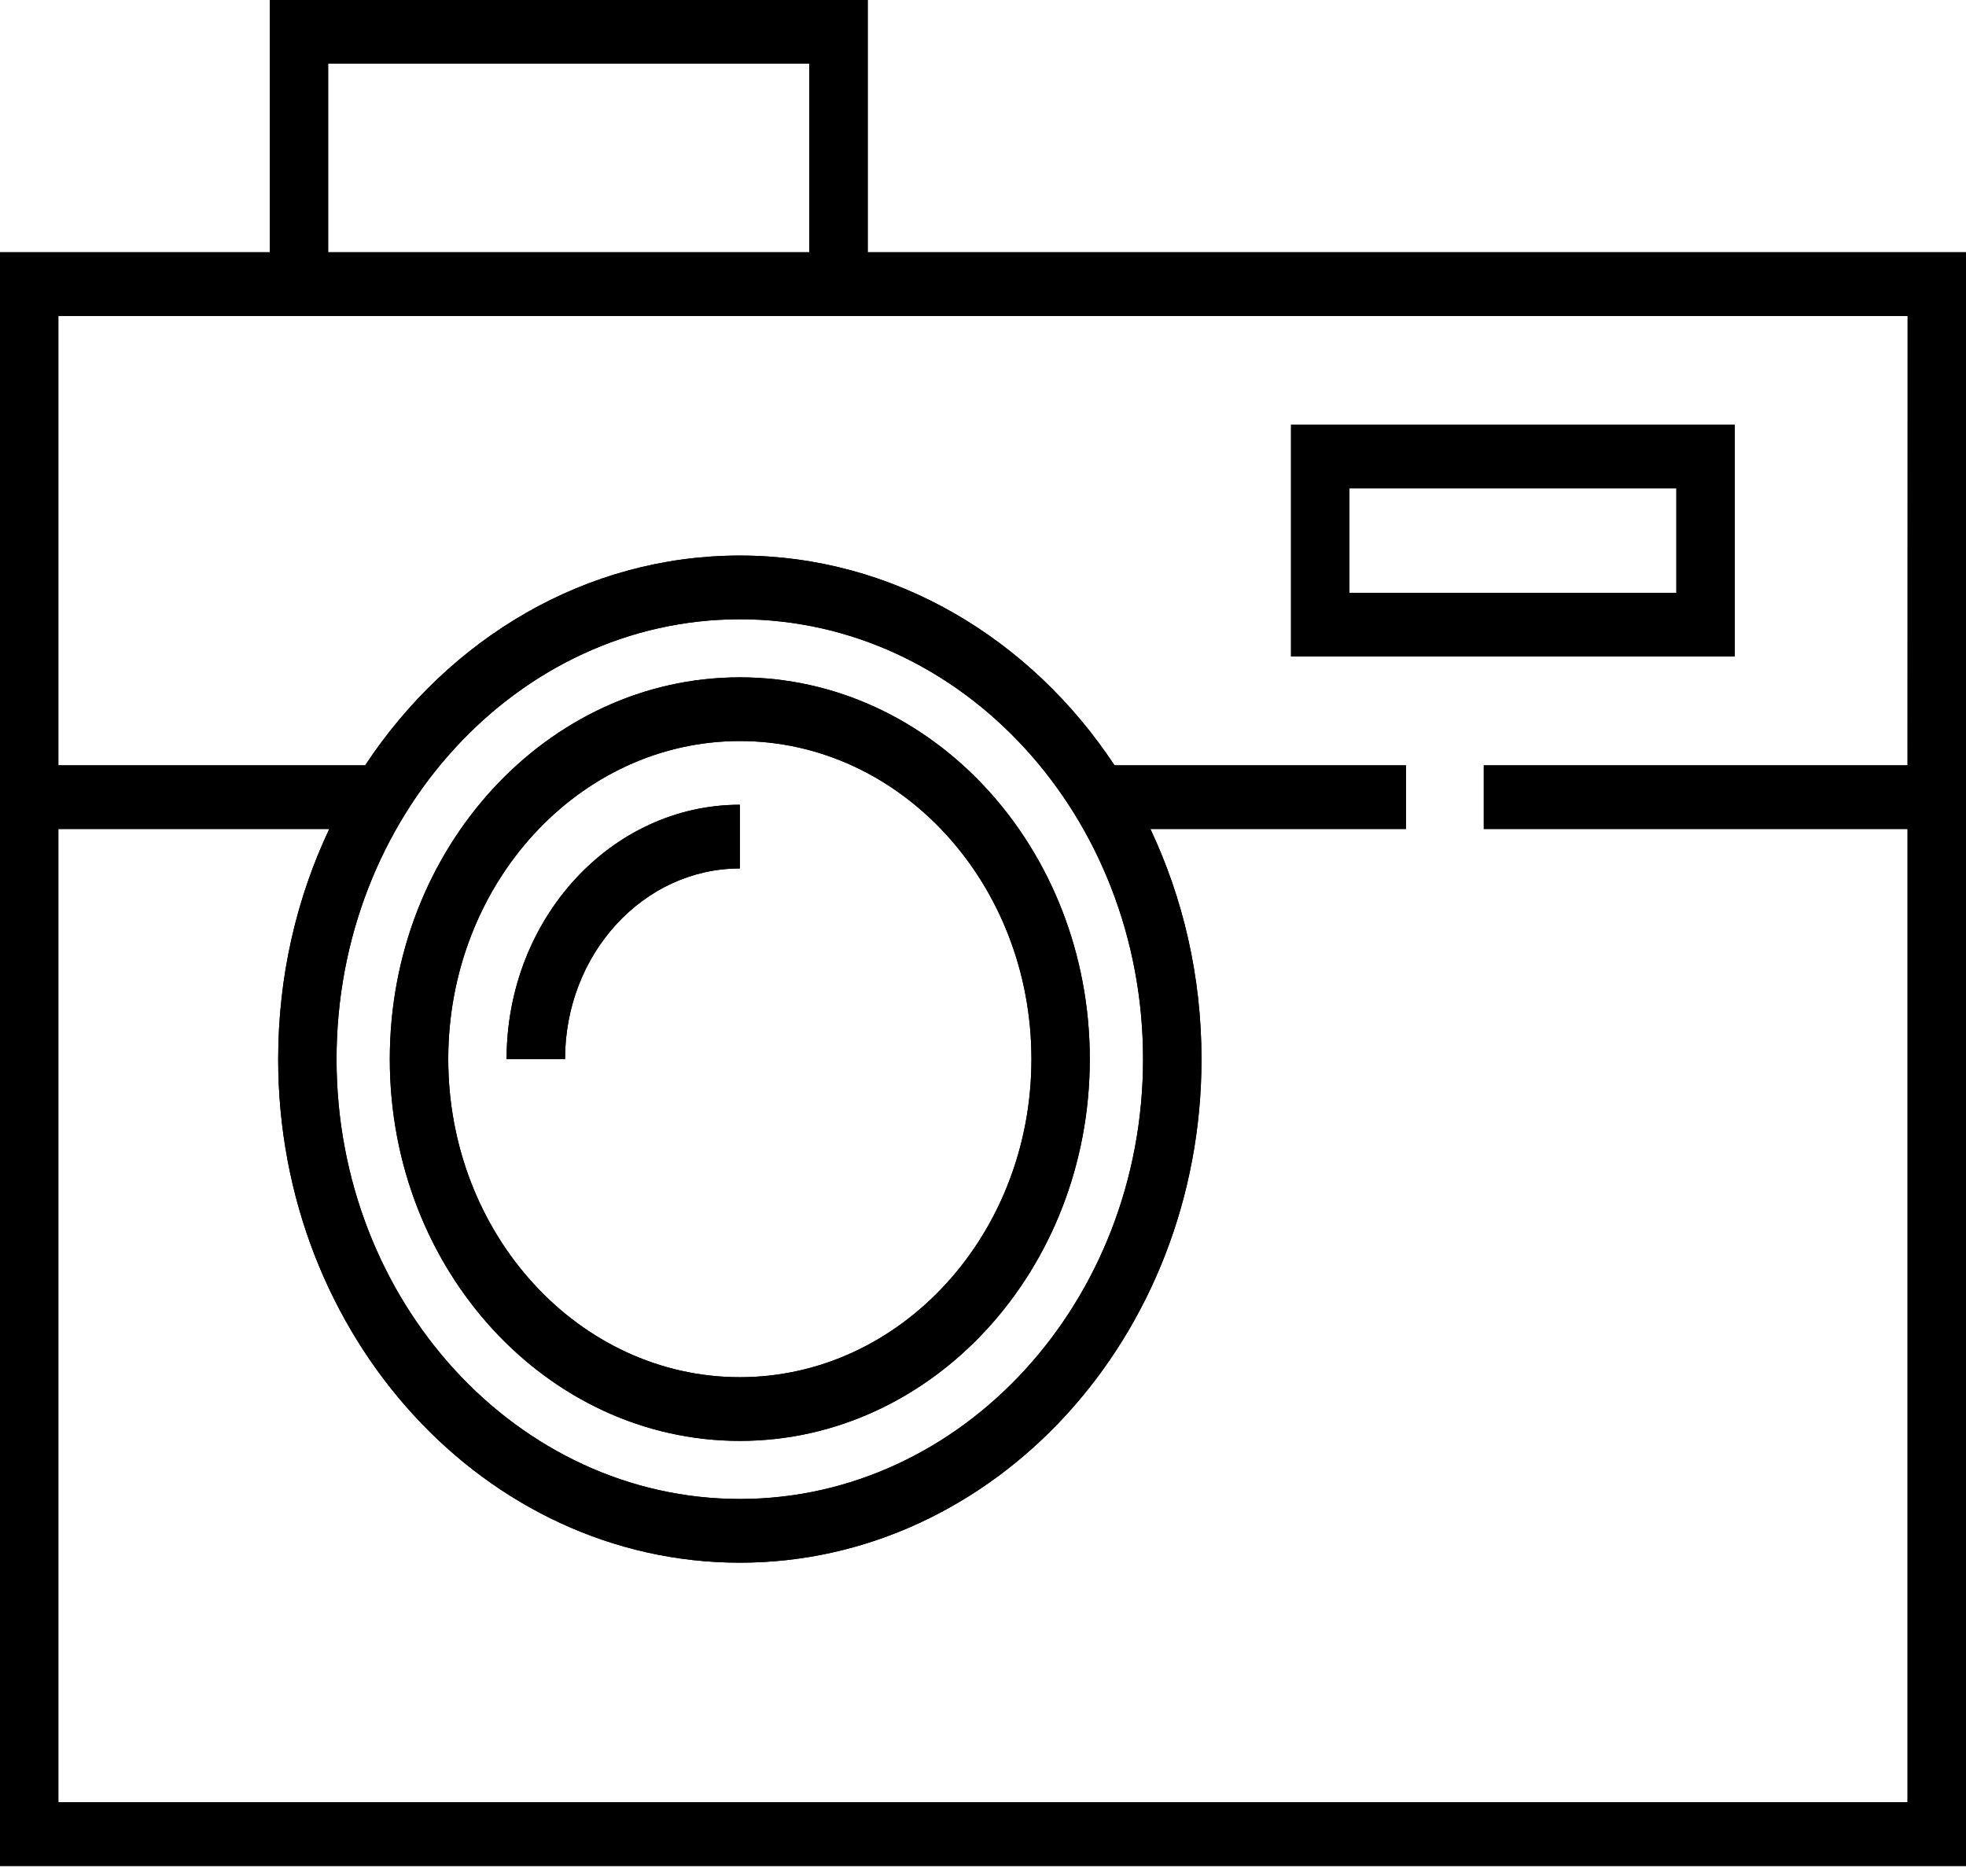 <svg width="22" height="21" viewBox="0 0 22 21" fill="none" xmlns="http://www.w3.org/2000/svg">
<path d="M9.71 2.823V0H3.019V2.823H0V20.885H22V2.823H9.71ZM3.672 0.713H9.056V2.823H3.672V0.713ZM21.346 8.566H16.604V9.278H21.346V20.172H0.653V9.278H3.685C3.319 10.051 3.113 10.927 3.113 11.854C3.113 14.961 5.43 17.49 8.279 17.49C11.127 17.49 13.445 14.961 13.445 11.854C13.445 10.927 13.238 10.051 12.873 9.278H15.733V8.566H12.472C11.533 7.145 10.003 6.218 8.279 6.218C6.554 6.218 5.025 7.145 4.086 8.566H0.653V3.536H21.347L21.346 8.566ZM3.766 11.854C3.766 9.14 5.791 6.931 8.279 6.931C10.767 6.931 12.791 9.14 12.791 11.854C12.791 14.568 10.767 16.777 8.279 16.777C5.791 16.777 3.766 14.568 3.766 11.854Z" fill="black"/>
<path d="M14.447 4.753V7.348H19.413V4.753H14.447ZM18.759 6.635H15.1V5.466H18.759V6.635Z" fill="black"/>
<path d="M8.279 7.581C6.119 7.581 4.362 9.498 4.362 11.854C4.362 14.21 6.119 16.127 8.279 16.127C10.438 16.127 12.195 14.21 12.195 11.854C12.195 9.498 10.438 7.581 8.279 7.581ZM8.279 15.414C6.48 15.414 5.016 13.817 5.016 11.854C5.016 9.891 6.48 8.294 8.279 8.294C10.078 8.294 11.542 9.891 11.542 11.854C11.542 13.817 10.078 15.414 8.279 15.414Z" fill="black"/>
<path d="M5.669 11.854H6.323C6.323 10.677 7.2 9.72 8.279 9.72V9.007C6.84 9.007 5.669 10.284 5.669 11.854Z" fill="black"/>
<path d="M9.71 2.823V0H3.019V2.823H0V20.885H22V2.823H9.71ZM3.672 0.713H9.056V2.823H3.672V0.713ZM21.346 8.566H16.604V9.278H21.346V20.172H0.653V9.278H3.685C3.319 10.051 3.113 10.927 3.113 11.854C3.113 14.961 5.43 17.49 8.279 17.49C11.127 17.49 13.445 14.961 13.445 11.854C13.445 10.927 13.238 10.051 12.873 9.278H15.733V8.566H12.472C11.533 7.145 10.003 6.218 8.279 6.218C6.554 6.218 5.025 7.145 4.086 8.566H0.653V3.536H21.347L21.346 8.566ZM3.766 11.854C3.766 9.14 5.791 6.931 8.279 6.931C10.767 6.931 12.791 9.14 12.791 11.854C12.791 14.568 10.767 16.777 8.279 16.777C5.791 16.777 3.766 14.568 3.766 11.854Z" fill="black"/>
<path d="M14.447 4.753V7.348H19.413V4.753H14.447ZM18.759 6.635H15.1V5.466H18.759V6.635Z" fill="black"/>
<path d="M8.279 7.581C6.119 7.581 4.362 9.498 4.362 11.854C4.362 14.21 6.119 16.127 8.279 16.127C10.438 16.127 12.195 14.21 12.195 11.854C12.195 9.498 10.438 7.581 8.279 7.581ZM8.279 15.414C6.48 15.414 5.016 13.817 5.016 11.854C5.016 9.891 6.48 8.294 8.279 8.294C10.078 8.294 11.542 9.891 11.542 11.854C11.542 13.817 10.078 15.414 8.279 15.414Z" fill="black"/>
<path d="M5.669 11.854H6.323C6.323 10.677 7.2 9.72 8.279 9.72V9.007C6.84 9.007 5.669 10.284 5.669 11.854Z" fill="black"/>
</svg>
